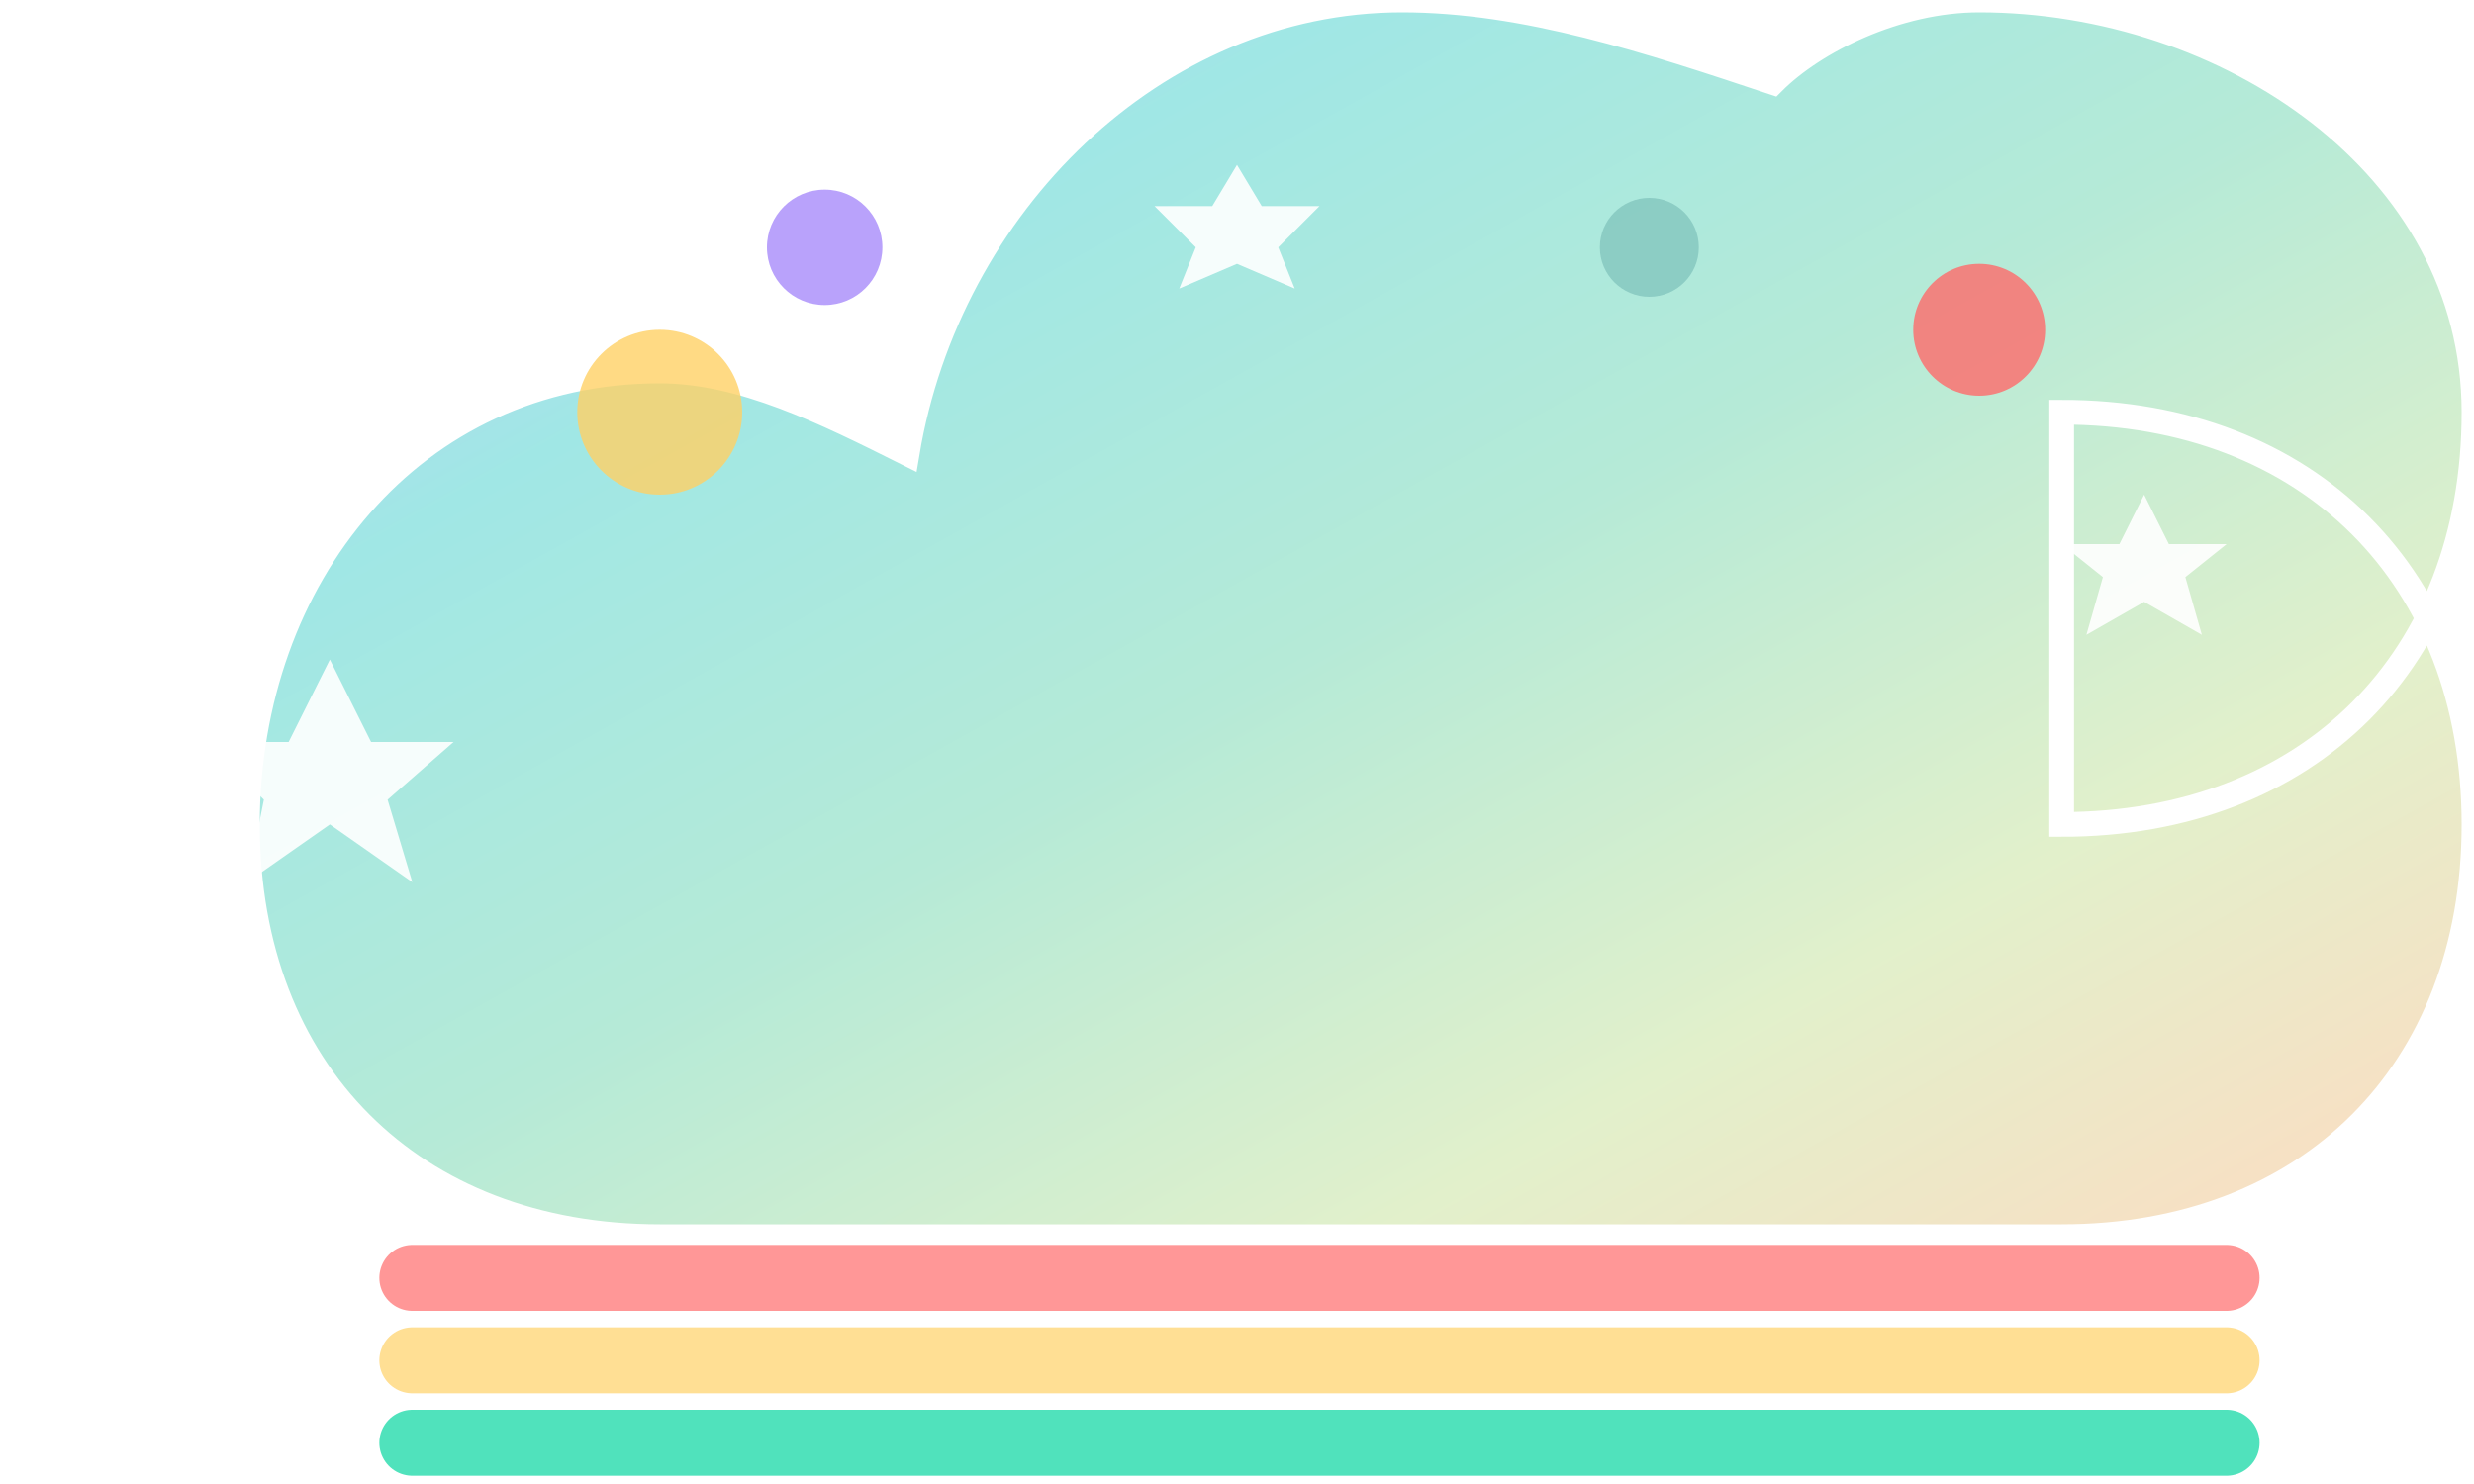 <?xml version="1.0" encoding="UTF-8"?>
<svg width="100%" height="100%" viewBox="0 0 300 180" xmlns="http://www.w3.org/2000/svg">
  <defs>
    <linearGradient id="cloudGradient" x1="0%" y1="0%" x2="100%" y2="100%">
      <stop offset="0%" stop-color="#C9C9FF" />
      <stop offset="25%" stop-color="#A0E7E5" />
      <stop offset="50%" stop-color="#B5EAD7" />
      <stop offset="75%" stop-color="#E2F0CB" />
      <stop offset="100%" stop-color="#FFDAC1" />
    </linearGradient>
    <filter id="softGlow" x="-30%" y="-30%" width="160%" height="160%">
      <feGaussianBlur stdDeviation="10" result="blur" />
      <feComposite in="SourceGraphic" in2="blur" operator="over" />
    </filter>
  </defs>
  
  <!-- Main cloud -->
  <g filter="url(#softGlow)">
    <path 
      d="M250,100 C280,100 300,80 300,50 C300,20 270,0 240,0 C230,0 220,5 215,10 C200,5 185,0 170,0 C140,0 115,25 110,55 C100,50 90,45 80,45 C50,45 30,70 30,100 C30,130 50,150 80,150 L250,150 C280,150 300,130 300,100 C300,70 280,50 250,50 C250,50 250,100 250,100 Z" 
      fill="url(#cloudGradient)" 
      stroke="white"
      stroke-width="3"
    />
  </g>
  
  <!-- Rainbow effect under cloud -->
  <g opacity="0.7">
    <path d="M50,155 L270,155" stroke="#FF6B6B" stroke-width="8" stroke-linecap="round" />
    <path d="M50,165 L270,165" stroke="#FFD166" stroke-width="8" stroke-linecap="round" />
    <path d="M50,175 L270,175" stroke="#06D6A0" stroke-width="8" stroke-linecap="round" />
    <path d="M50,185 L270,185" stroke="#118AB2" stroke-width="8" stroke-linecap="round" />
    <path d="M50,195 L270,195" stroke="#8338EC" stroke-width="8" stroke-linecap="round" />
  </g>
  
  <!-- Small decorative elements -->
  <circle cx="80" cy="50" r="10" fill="#FFD166" opacity="0.8" />
  <circle cx="240" cy="40" r="8" fill="#FF6B6B" opacity="0.8" />
  <circle cx="200" cy="30" r="6" fill="#83C5BE" opacity="0.8" />
  <circle cx="100" cy="30" r="7" fill="#A78BFA" opacity="0.8" />
  
  <!-- Sparkles -->
  <g fill="white" opacity="0.9">
    <path d="M40,80 L45,90 L55,90 L47,97 L50,107 L40,100 L30,107 L32,97 L25,90 L35,90 Z" />
    <path d="M260,60 L263,66 L270,66 L265,70 L267,77 L260,73 L253,77 L255,70 L250,66 L257,66 Z" />
    <path d="M150,20 L153,25 L160,25 L155,30 L157,35 L150,32 L143,35 L145,30 L140,25 L147,25 Z" />
  </g>
</svg>
